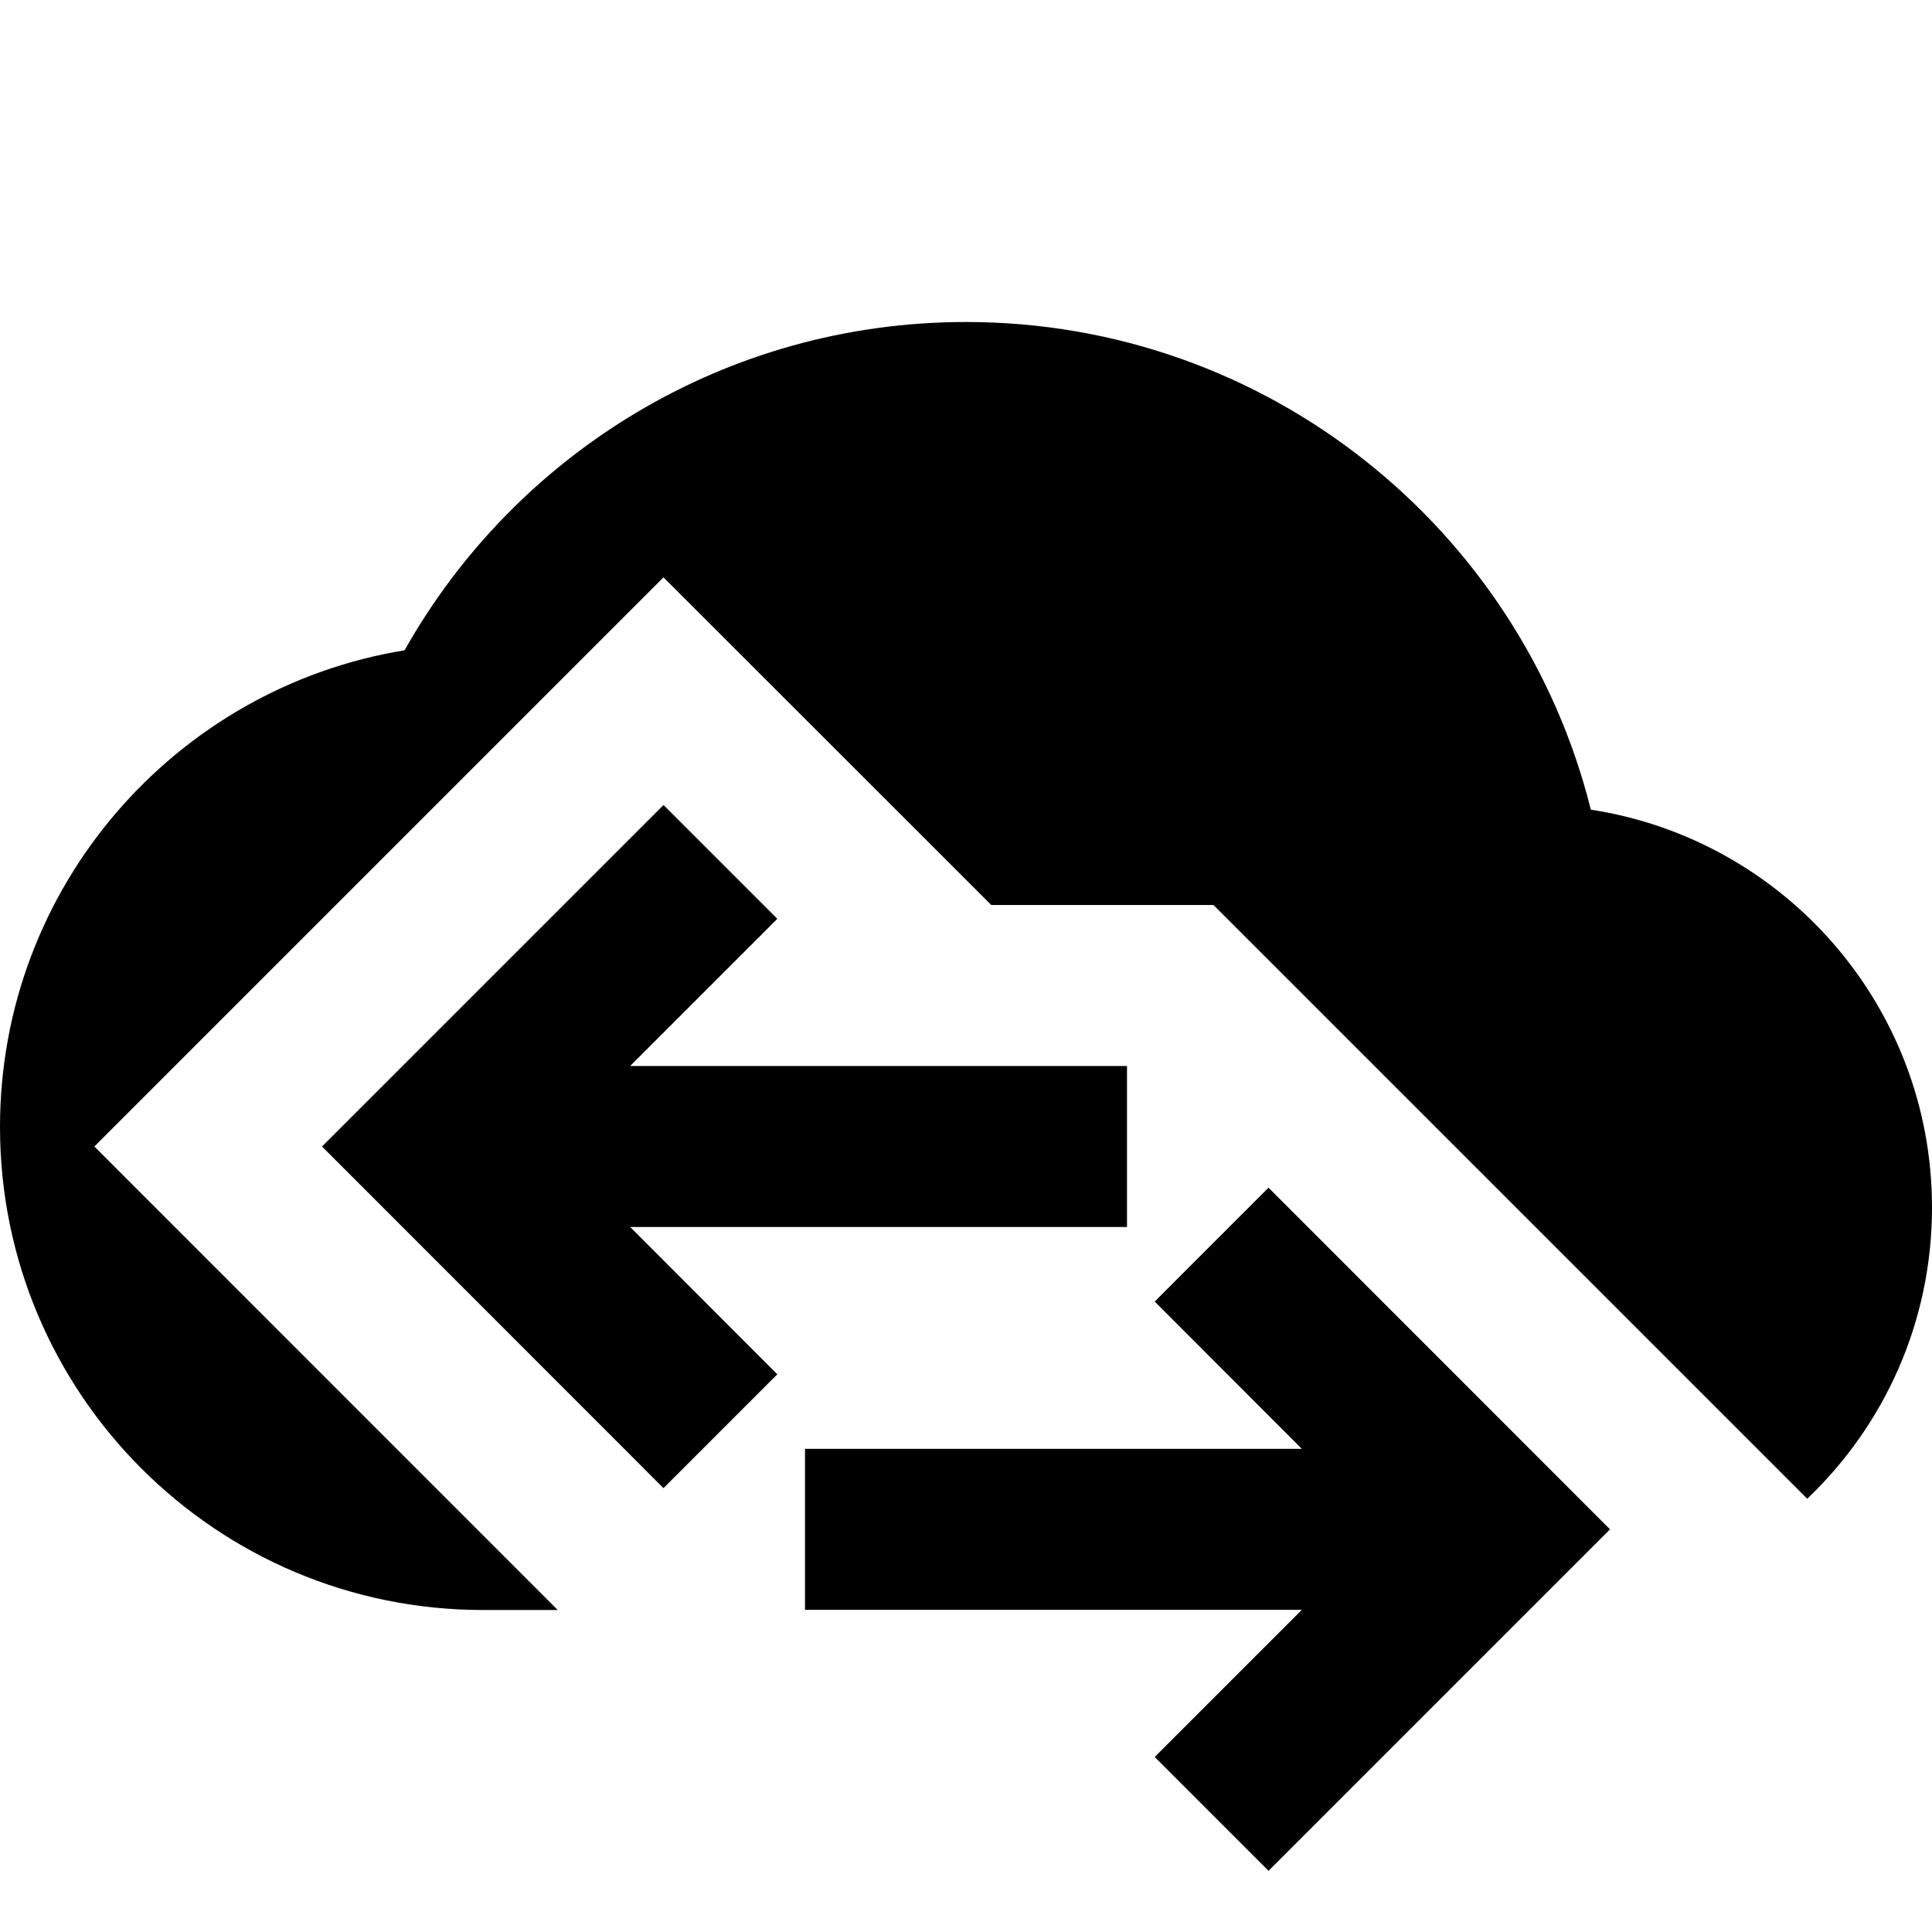 <svg width="12" height="12" viewBox="0 0 12 12" xmlns="http://www.w3.org/2000/svg">
<path d="M3 10C1.343 10 0 8.657 0 7C0 5.509 1.088 4.272 2.513 4.039C3.198 2.822 4.503 2 6 2C7.874 2 9.447 3.289 9.881 5.029C11.081 5.213 12 6.249 12 7.5C12 8.212 11.703 8.854 11.225 9.309L7.537 5.621H6.157L4.121 3.586L0.586 7.121L3.464 10H3Z"/>
<path d="M4.121 9.243L4.828 8.536L3.914 7.621H7V6.621H3.914L4.828 5.707L4.121 5L2 7.121L4.121 9.243Z"/>
<path d="M7.879 7.377L7.172 8.084L8.086 8.999H5V9.999H8.086L7.172 10.913L7.879 11.62L10 9.499L7.879 7.377Z"/>
</svg>
